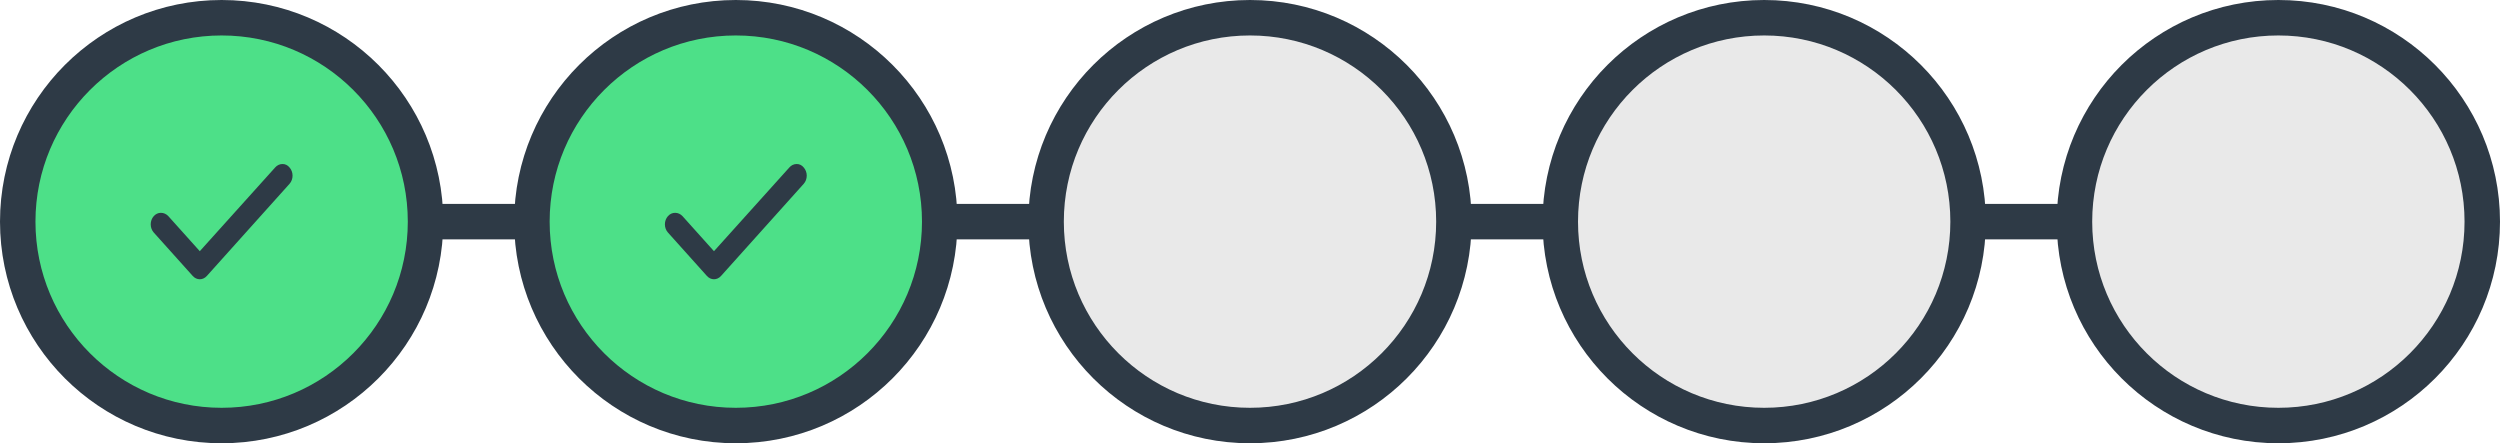 <svg width="282" height="50" viewBox="0 0 282 50" fill="none" xmlns="http://www.w3.org/2000/svg">
<line x1="25" y1="25" x2="262" y2="25" stroke="#2E3A46" stroke-width="4"/>
<circle cx="25" cy="25" r="23" fill="#4DE088" stroke="#2E3A46" stroke-width="4"/>
<path d="M22.536 31.501C22.39 31.501 22.245 31.468 22.111 31.406C21.97 31.34 21.842 31.244 21.735 31.122L17.34 26.225C17.122 25.98 17 25.65 17 25.305C17 24.96 17.122 24.63 17.34 24.385C17.445 24.263 17.572 24.167 17.711 24.102C17.851 24.037 18.002 24.004 18.153 24.006C18.466 24.005 18.767 24.141 18.991 24.385L22.536 28.335L31.034 18.893C31.14 18.771 31.266 18.674 31.406 18.606C31.545 18.539 31.695 18.503 31.847 18.501C32.001 18.495 32.153 18.527 32.294 18.595C32.434 18.663 32.56 18.765 32.661 18.893C32.879 19.138 33.001 19.468 33.001 19.813C33.001 20.157 32.879 20.488 32.661 20.733L23.337 31.122C23.23 31.244 23.102 31.34 22.96 31.406C22.826 31.469 22.681 31.501 22.536 31.501Z" fill="#2E3A46"/>
<circle cx="83" cy="25" r="23" fill="#4DE088" stroke="#2E3A46" stroke-width="4"/>
<path d="M80.536 31.501C80.39 31.501 80.246 31.468 80.111 31.406C79.97 31.34 79.842 31.244 79.734 31.122L75.34 26.225C75.122 25.98 75 25.65 75 25.305C75 24.96 75.122 24.63 75.34 24.385C75.445 24.263 75.572 24.167 75.711 24.102C75.851 24.037 76.002 24.004 76.153 24.006C76.466 24.005 76.767 24.141 76.991 24.385L80.536 28.335L89.034 18.893C89.14 18.771 89.266 18.674 89.406 18.606C89.545 18.539 89.695 18.503 89.847 18.501C90.001 18.495 90.153 18.527 90.294 18.595C90.434 18.663 90.56 18.765 90.661 18.893C90.879 19.138 91.001 19.468 91.001 19.813C91.001 20.157 90.879 20.488 90.661 20.733L81.337 31.122C81.23 31.244 81.102 31.34 80.96 31.406C80.826 31.469 80.681 31.501 80.536 31.501Z" fill="#2E3A46"/>
<circle cx="257" cy="25" r="23" fill="#E9E9E9" stroke="#2E3A46" stroke-width="4"/>
<circle cx="199" cy="25" r="23" fill="#E9E9E9" stroke="#2E3A46" stroke-width="4"/>
<circle cx="141" cy="25" r="23" fill="#E9E9E9" stroke="#2E3A46" stroke-width="4"/>
</svg>

